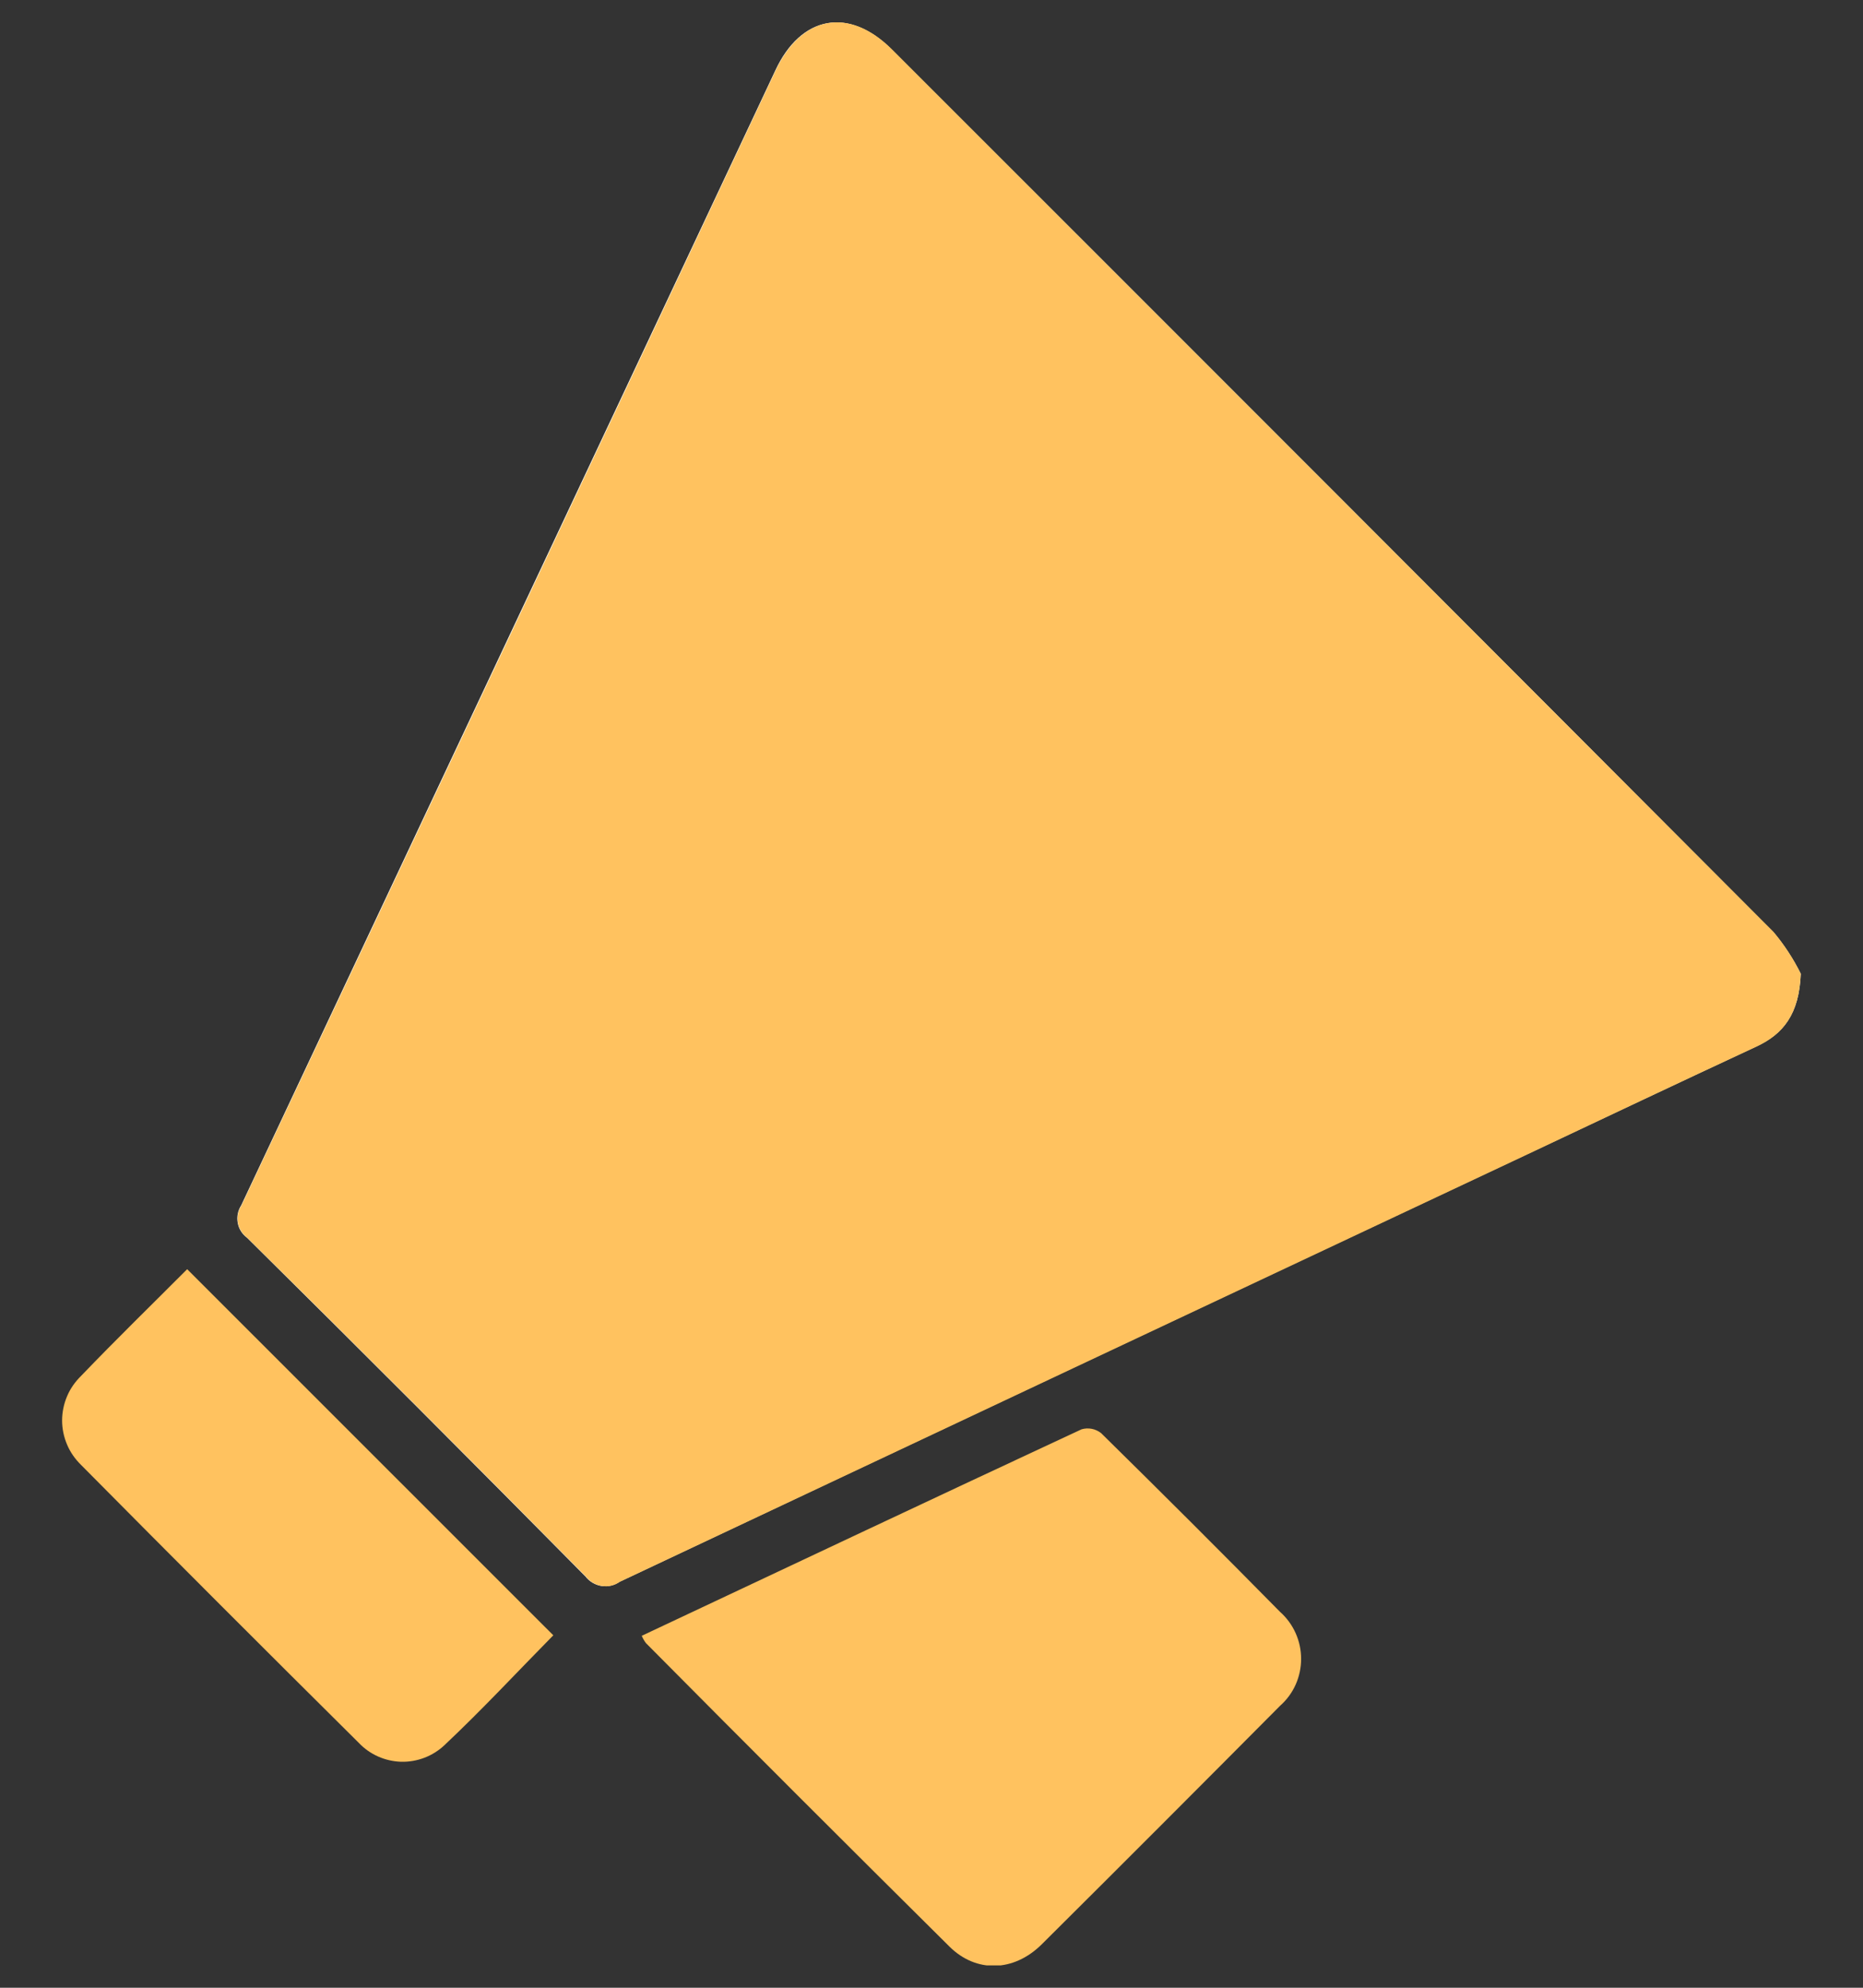 <svg width="15" height="16" viewBox="0 0 15 16" fill="none" xmlns="http://www.w3.org/2000/svg">
<rect x="0" y="0" width="15" height="16" fill="#333333" stroke="none"/>
<g clip-path="url(#clip0_101_1672)">
<path d="M14.499 7.838C14.439 7.718 14.365 7.605 14.279 7.503C11.915 5.131 9.549 2.763 7.18 0.398C6.834 0.053 6.448 0.124 6.242 0.568C4.809 3.613 3.376 6.657 1.942 9.702C1.915 9.744 1.905 9.794 1.914 9.843C1.922 9.891 1.95 9.935 1.99 9.964C2.905 10.869 3.813 11.778 4.714 12.69C4.746 12.731 4.792 12.758 4.843 12.766C4.894 12.774 4.946 12.762 4.989 12.732C7.422 11.583 9.858 10.436 12.295 9.291C12.909 9.002 13.523 8.711 14.138 8.425C14.359 8.323 14.486 8.163 14.499 7.838Z" fill="white"/>
<path d="M14.499 7.838C14.486 8.163 14.359 8.324 14.141 8.425C13.526 8.711 12.912 9.002 12.298 9.292C9.862 10.438 7.426 11.585 4.991 12.732C4.949 12.762 4.897 12.774 4.846 12.766C4.795 12.758 4.749 12.731 4.717 12.69C3.814 11.775 2.906 10.867 1.992 9.964C1.952 9.935 1.925 9.891 1.916 9.843C1.907 9.794 1.918 9.744 1.945 9.702C3.381 6.658 4.815 3.613 6.245 0.568C6.454 0.122 6.837 0.053 7.183 0.399C9.55 2.766 11.917 5.134 14.281 7.503C14.367 7.606 14.44 7.718 14.499 7.838Z" fill="#FFC25F"/>
<path d="M5.167 13.167C6.356 12.608 7.53 12.053 8.708 11.505C8.735 11.497 8.763 11.496 8.79 11.501C8.817 11.506 8.843 11.518 8.865 11.535C9.349 12.011 9.83 12.491 10.307 12.975C10.36 13.022 10.403 13.081 10.432 13.146C10.461 13.211 10.476 13.281 10.476 13.353C10.476 13.424 10.461 13.495 10.432 13.56C10.403 13.625 10.36 13.683 10.307 13.73C9.67 14.371 9.03 15.012 8.386 15.652C8.162 15.873 7.86 15.882 7.645 15.669C6.827 14.858 6.012 14.044 5.201 13.226C5.187 13.208 5.176 13.188 5.167 13.167Z" fill="#FFC25F"/>
<path d="M1.507 10.216L4.455 13.163C4.17 13.452 3.884 13.76 3.579 14.047C3.485 14.136 3.359 14.184 3.23 14.181C3.101 14.177 2.978 14.123 2.889 14.029C2.141 13.287 1.395 12.541 0.653 11.792C0.605 11.745 0.566 11.69 0.54 11.628C0.514 11.567 0.5 11.501 0.5 11.434C0.5 11.367 0.514 11.3 0.54 11.239C0.566 11.177 0.605 11.122 0.653 11.075C0.935 10.781 1.228 10.496 1.507 10.216Z" fill="#FFC25F"/>
</g>
<defs>
<clipPath id="clip0_101_1672">
<rect width="14" height="15.64" fill="white" transform="translate(0.499 0.18)"/>
</clipPath>
</defs>
</svg>
